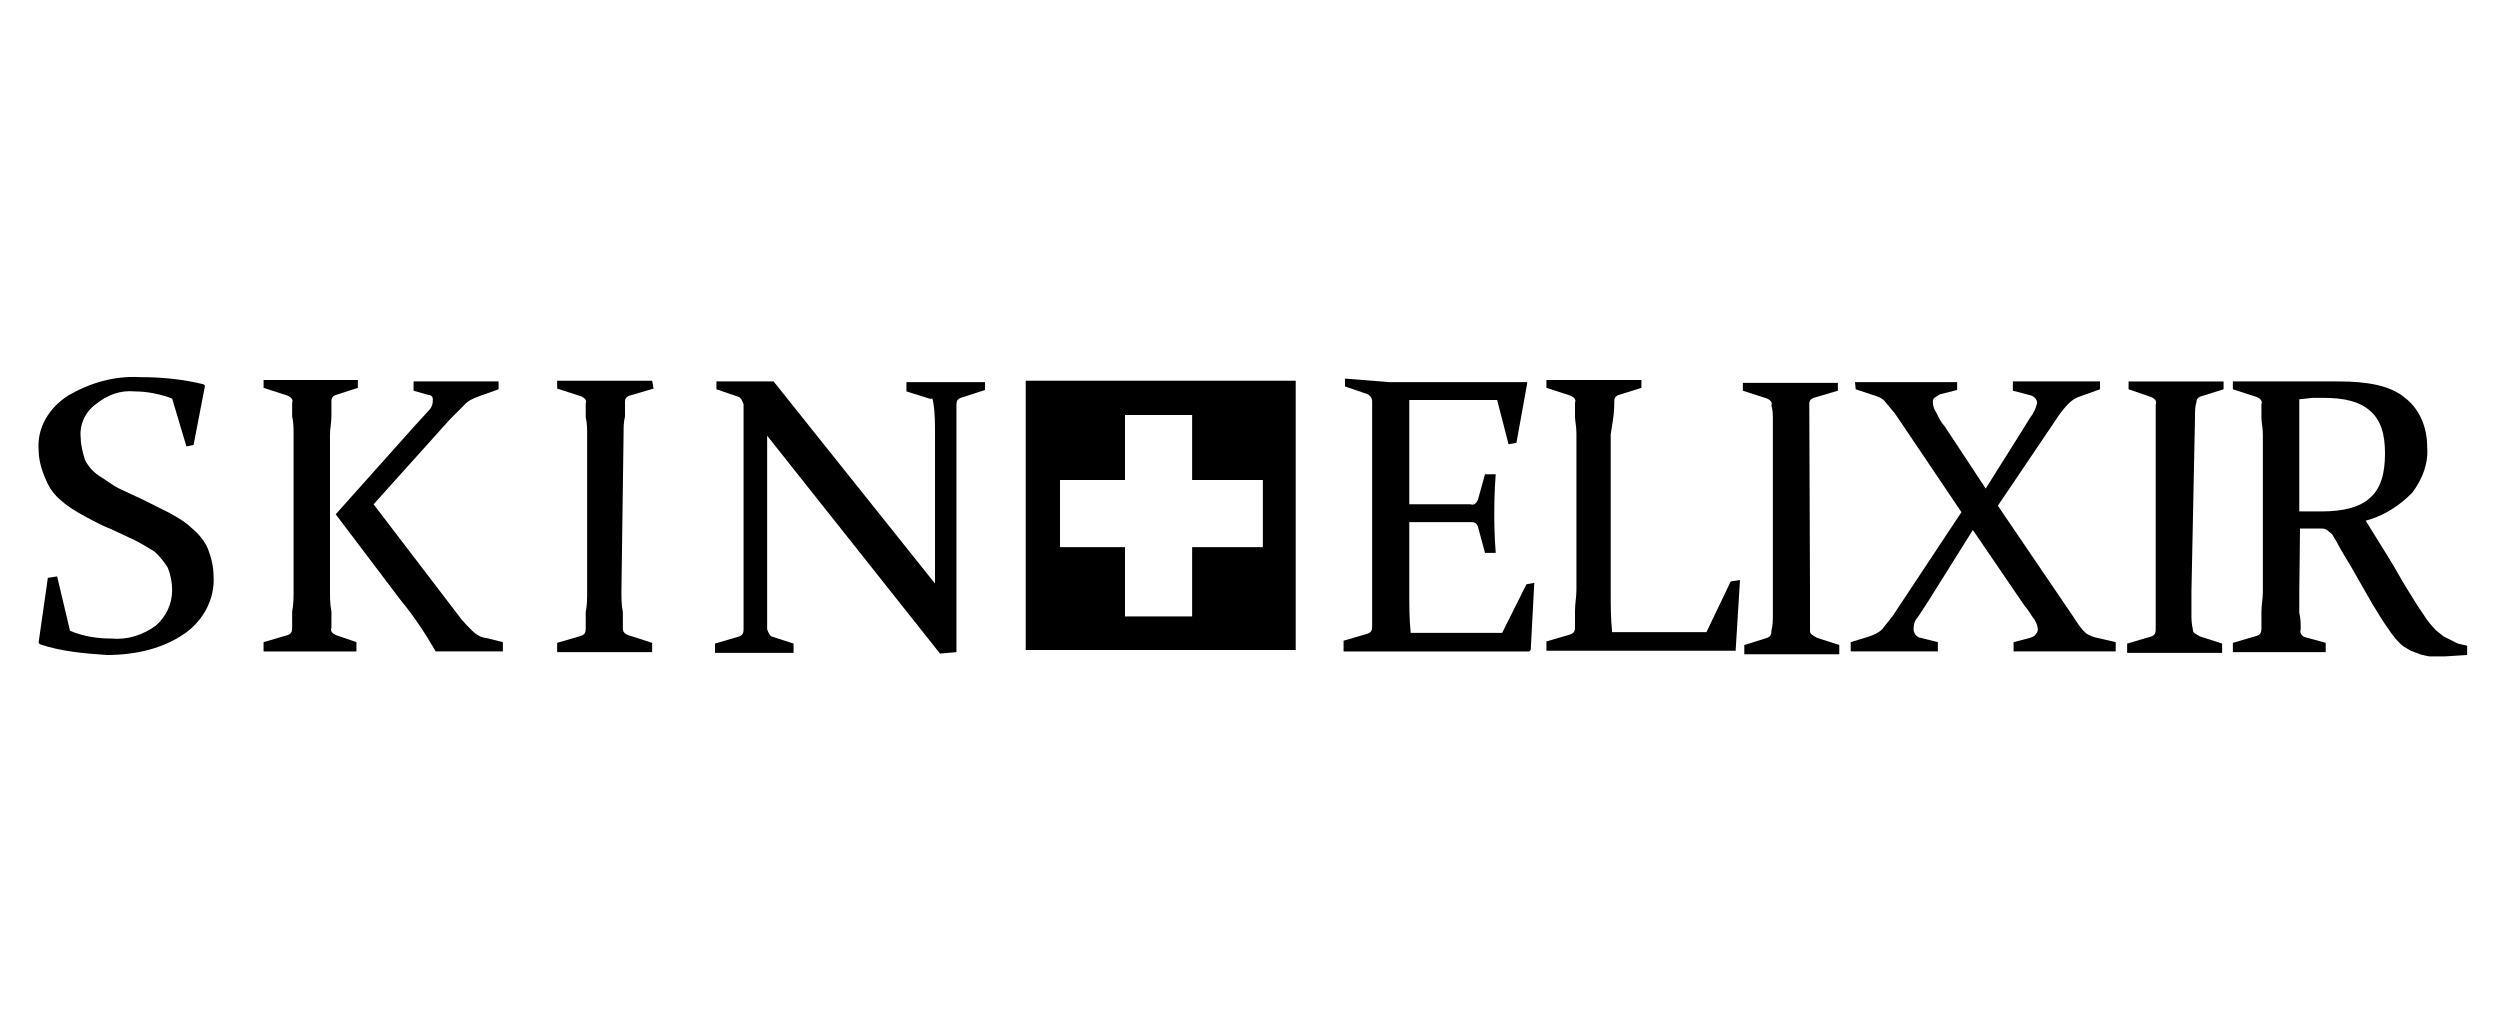<?xml version="1.0" encoding="utf-8"?>
<!-- Generator: Adobe Illustrator 24.0.0, SVG Export Plug-In . SVG Version: 6.00 Build 0)  -->
<svg version="1.1" id="Layer_1" xmlns="http://www.w3.org/2000/svg" xmlns:xlink="http://www.w3.org/1999/xlink" x="0px" y="0px"
	 viewBox="0 0 350 142" style="enable-background:new 0 0 350 142;" xml:space="preserve">
<title>Group 4 Copy 7</title>
<desc>Created with Sketch.</desc>
<g id="Web">
	<g id="Group-4-Copy-7" transform="translate(545, 5640)">
		<g id="XMLID_1_">
			<path id="XMLID_18_" d="M-520.9-5584.2c-1.6-0.6-3.4-1-5.2-1c-2.1-0.2-3.9,0.5-5.5,1.8c-1.5,1.1-2.3,2.9-2.1,4.7
				c0,1,0.3,2.1,0.6,3.1c0.5,1,1.3,1.8,2.1,2.3c1,0.6,1.8,1.3,2.9,1.8l3.2,1.5l3.6,1.8c1.1,0.6,2.3,1.3,3.1,2.1
				c1,0.8,1.8,1.8,2.3,2.9c0.5,1.3,0.8,2.6,0.8,3.9c0.2,3.2-1.5,6.3-4.2,8.1c-2.8,1.9-6.5,2.9-10.7,2.9c-3.1-0.2-6.5-0.5-9.4-1.5
				l-0.2-0.2l1.3-9.1l1.3-0.2l1.8,7.6c1.8,0.8,3.9,1.1,5.8,1.1c2.3,0.2,4.4-0.5,6.2-1.8c1.5-1.3,2.3-3.1,2.3-5c0-1-0.2-2.1-0.6-3.1
				c-0.5-0.8-1.1-1.6-1.9-2.3c-1-0.6-1.8-1.1-2.8-1.6l-3.2-1.5c-1.3-0.5-2.4-1.1-3.7-1.8c-1.1-0.6-2.3-1.3-3.2-2.1
				c-1-0.8-1.8-1.8-2.3-3.1c-0.6-1.3-1-2.8-1-4.2c-0.2-3.1,1.5-5.8,4.1-7.5c3.1-1.8,6.5-2.8,10.1-2.6c3.1,0,6,0.3,8.9,1l0.2,0.2
				l-1.6,8.3l-1,0.2L-520.9-5584.2z"/>
			<path id="XMLID_15_" d="M-498.8-5579.2v21.9c0,1,0,1.9,0.2,2.9v2.3c-0.2,0.5,0.2,0.8,0.6,1l0,0l2.9,1v1.3h-13v-1.3l3.4-1
				c0.5-0.2,0.6-0.5,0.6-1v-2.3c0.2-1,0.2-1.9,0.2-2.9v-21.8c0-0.8,0-1.8-0.2-2.6v-1.9c0.2-0.5-0.2-0.8-0.6-1l-3.4-1.1v-1.1h13.2
				v1.1l-3.1,1c-0.5,0.2-0.6,0.5-0.6,0.8v2.1C-498.6-5580.8-498.8-5580-498.8-5579.2z M-498-5568l10.9-12.2l2.1-2.3
				c0.5-0.5,0.6-1,0.6-1.6c0-0.3-0.2-0.6-0.6-0.6l-2.1-0.6v-1.3h11.9v1.1l-2.8,1c-0.8,0.3-1.5,0.6-2.1,1.3l-1.9,1.9l-10.7,11.9
				l12.3,16.1c0.5,0.6,1,1.1,1.5,1.6s1.3,1,1.9,1l2.4,0.6v1.3h-9.4c-1.5-2.6-3.1-5-5-7.3L-498-5568z"/>
			<path id="XMLID_14_" d="M-458-5557.2c0,1,0,1.9,0.2,2.9v2.3c0,0.5,0.3,0.8,1,1l3.1,1v1.3h-13.3v-1.3l3.4-1c0.5-0.2,0.6-0.5,0.6-1
				v-2.3c0.2-1,0.2-1.9,0.2-2.9v-21.8c0-0.8,0-1.8-0.2-2.6v-1.9c0.2-0.5-0.2-0.8-0.6-1l-3.4-1.1v-1.1h13.3l0.2,1.1l-3.4,1
				c-0.5,0.2-0.6,0.5-0.6,0.8v2.1c-0.2,0.8-0.2,1.6-0.2,2.4L-458-5557.2z"/>
			<path id="XMLID_13_" d="M-437.6-5579v27.1c0.2,0.5,0.3,0.8,0.6,1l3.1,1v1.3h-11v-1.3l3.4-1c0.5-0.2,0.6-0.5,0.6-1v-31.5
				c-0.2-0.5-0.3-0.8-0.6-1l-3.2-1.1v-1.1h8l22.6,28.3v-20.6c0-1.8,0-3.2-0.2-4.5c-0.2-1.3-0.2-0.6-0.6-0.8l-3.2-1v-1.3h11v1.1
				l-3.4,1.1c-0.5,0.2-0.6,0.5-0.6,1v34.6l-2.3,0.2L-437.6-5579z"/>
			<path id="XMLID_12_" d="M-350.5-5586.5h19.3v0.2l-1.5,8.3l-1.1,0.2l-1.6-6.2h-12.3v14.6h8.6c0.5,0.2,0.8-0.2,1-0.6l0,0l1-3.6h1.5
				c-0.2,2.6-0.2,4.4-0.2,5.5c0,1.1,0,2.9,0.2,5.5h-1.5l-1-3.7c-0.2-0.5-0.5-0.6-0.8-0.6h-8.8v9.7c0,2.1,0,3.9,0.2,5.8h12.8l3.4-6.8
				l1.1-0.2l-0.5,9.4l-0.2,0.2h-26v-1.5l3.4-1c0.5-0.2,0.6-0.5,0.6-1v-31.5c0-0.5-0.3-0.8-0.6-1l-3.2-1.1v-1.1L-350.5-5586.5z"/>
			<path id="XMLID_11_" d="M-319.5-5579.2v21.9c0,2.1,0,3.9,0.2,5.8h13.2l3.4-7.1l1.3-0.2l-0.6,9.7v0.2h-26.5v-1.3l3.4-1
				c0.5-0.2,0.6-0.5,0.6-1v-2.3c0-1,0.2-1.9,0.2-2.9v-21.9c0-1-0.2-1.8-0.2-2.4v-1.9c0.2-0.5-0.2-0.8-0.6-1l-3.4-1.1v-1.1h13.3v1.1
				l-3.2,1c-0.5,0.2-0.6,0.5-0.6,0.8c0,0.6,0,1.5-0.2,2.8L-319.5-5579.2z"/>
			<path id="XMLID_10_" d="M-291.6-5557.1v5.4c0,0.5,0.3,0.6,1,1l3.1,1v1.3h-13.3v-1.3l3.2-1c0.5-0.2,0.6-0.5,0.6-1
				c0.2-0.8,0.2-1.5,0.2-2.3v-27.3c0-0.6,0-1.3-0.2-1.9c0.2-0.5-0.2-0.8-0.6-1l-3.4-1.1v-1.1h13.3v1.1l-3.4,1
				c-0.5,0.2-0.6,0.5-0.6,0.8L-291.6-5557.1L-291.6-5557.1z"/>
			<path id="XMLID_9_" d="M-285.3-5586.5h14.3v1.1l-2.4,0.6l-0.8,0.5c-0.2,0.2-0.2,0.5-0.2,0.6c0,0.5,0.2,1.1,0.5,1.5
				c0.3,0.6,0.6,1.3,1.1,1.8l5.8,8.8l4.9-7.8l1.3-2.1c0.5-0.6,0.8-1.3,1-2.1c0-0.5-0.5-1-1.1-1.1l-2.3-0.6v-1.3h12.2v1.1l-2.8,1
				c-0.6,0.2-1.1,0.5-1.6,1c-0.6,0.6-1.3,1.5-1.8,2.3l-8.1,12l10.6,15.6c0.5,0.8,1,1.6,1.8,2.3c0.5,0.3,1,0.5,1.5,0.6l2.6,0.6v1.3
				h-14.3v-1.3l2.3-0.6c0.5-0.2,0.6-0.2,0.8-0.5c0.2-0.2,0.3-0.5,0.3-0.6c0-0.5-0.2-1-0.5-1.5c-0.5-0.6-0.8-1.3-1.3-1.8l-7.3-10.7
				l-6.2,9.9l-1.5,2.3c-0.5,0.5-0.6,1.1-0.6,1.8c0,0.2,0.2,0.5,0.2,0.6c0.2,0.2,0.5,0.5,0.8,0.5l2.4,0.6v1.3h-12.2v-1.3l2.6-0.8
				c0.6-0.2,1.3-0.5,1.8-1l1.5-1.9l9.6-14.5l-9.3-13.8l-1.5-1.8c-0.5-0.5-1-0.6-1.6-0.8l-2.4-0.8L-285.3-5586.5z"/>
			<path id="XMLID_8_" d="M-238.2-5557.1v2.9c0,0.8,0,1.5,0.2,2.3c0,0.5,0.3,0.6,1,1l3.1,1v1.3h-13.3v-1.3l3.4-1
				c0.5-0.2,0.6-0.5,0.6-1v-31.5c0.2-0.5-0.2-0.8-0.6-1l0,0l-3.2-1.1v-1.1h13.3v1.1l-3.2,1c-0.5,0.2-0.6,0.5-0.6,0.8
				c-0.2,0.6-0.2,1.3-0.2,2.1L-238.2-5557.1L-238.2-5557.1z"/>
			<path id="XMLID_5_" d="M-223.1-5557.1v2.9c0.2,0.8,0.2,1.5,0.2,2.3c-0.2,0.5,0.2,1,0.6,1.1l2.9,0.8v1.3h-13v-1.3l3.4-1
				c0.5-0.2,0.6-0.5,0.6-1v-2.3c0-1,0.2-1.9,0.2-2.9v-21.9c0-1-0.2-1.8-0.2-2.4v-1.9c0.2-0.5-0.2-0.8-0.6-1l-3.4-1.1v-1.1h14.8
				c4.1,0,7.3,0.6,9.3,2.3c2.1,1.6,3.1,4.2,3.1,6.8c0.2,2.3-0.6,4.5-2.1,6.5c-1.8,1.8-3.9,3.2-6.5,3.9l3.1,5c1,1.6,1.8,3.1,2.6,4.4
				c0.8,1.3,1.6,2.6,2.3,3.6c0.6,1,1.3,1.8,1.9,2.4l1,0.8l1,0.5l1,0.5l1.3,0.3v1.3l-3.2,0.2h-1.9c-0.5,0-1-0.2-1.5-0.3l-1.3-0.5
				l-1-0.6c-0.8-0.6-1.5-1.5-2.1-2.4c-0.8-1.1-1.5-2.3-2.3-3.6l-2.4-4.2c-0.8-1.5-1.8-2.9-2.6-4.5l-0.6-1l-0.6-0.5
				c-0.2-0.2-0.5-0.3-0.8-0.3h-3.1L-223.1-5557.1z M-223.1-5568.4h3.1c3.1,0,5.4-0.6,6.8-1.9c1.5-1.3,2.1-3.4,2.1-6.2
				c0-2.8-0.6-4.7-2.1-6c-1.5-1.3-3.6-1.8-6.5-1.8h-1.5l-1.9,0.2V-5568.4z"/>
			<path id="XMLID_2_" d="M-401.4-5549h37.8v-37.7h-37.8V-5549L-401.4-5549z M-378.1-5581.9v9.1h9.9v9.4h-9.9v9.7h-9.4v-9.7h-9.1
				v-9.4h9.1v-9.1H-378.1z"/>
		</g>
	</g>
</g>
</svg>
